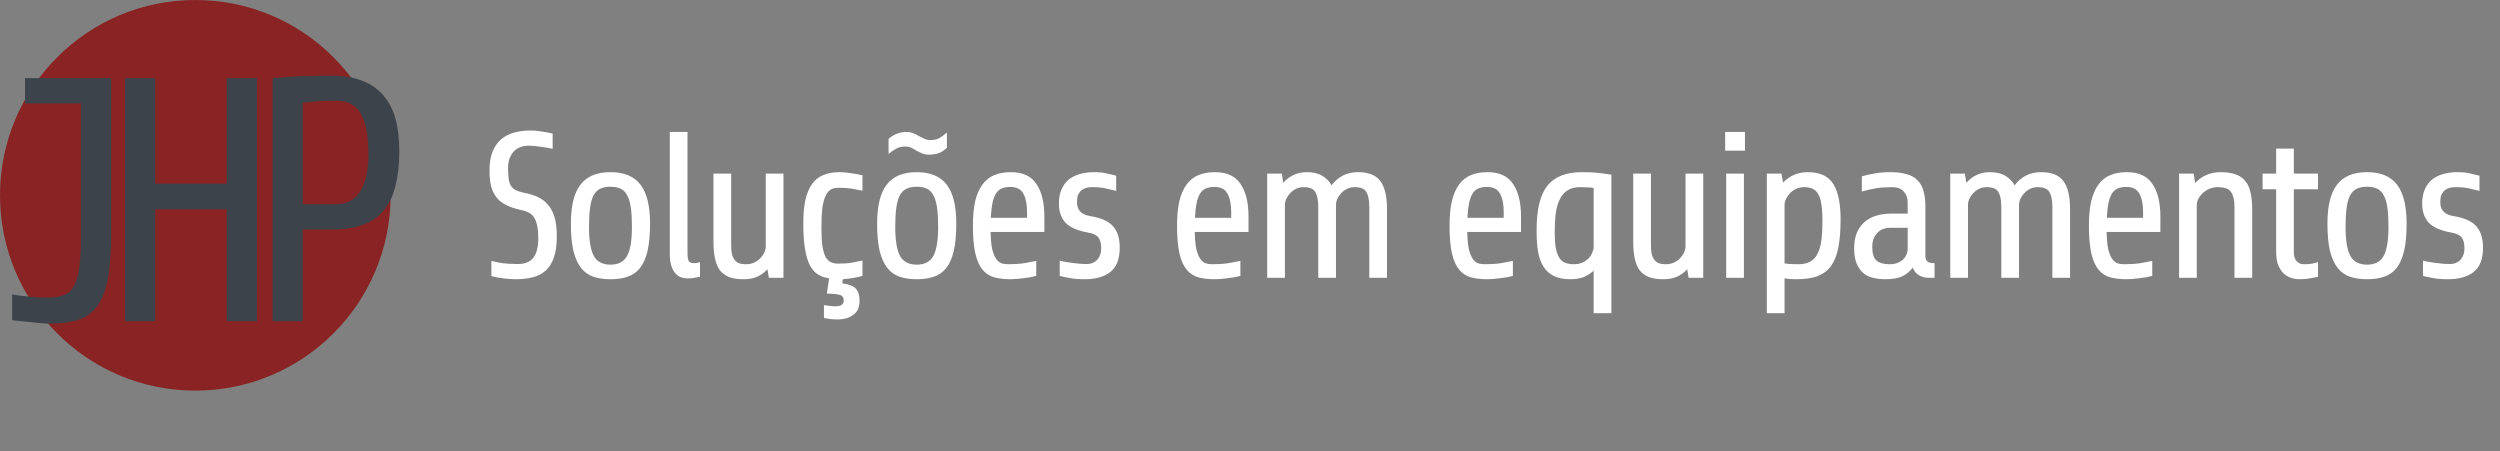 <svg width="288" height="52" viewBox="0 0 288 52" fill="none" xmlns="http://www.w3.org/2000/svg">
<rect x="0" y="0" width="288" height="52" fill="#808080" stroke="none"/>
<path d="M64.144 27.224C64.144 28.216 64.032 29.032 63.808 29.672C63.584 30.312 63.264 30.816 62.848 31.184C62.432 31.552 61.928 31.808 61.336 31.952C60.76 32.096 60.112 32.168 59.392 32.168C59.008 32.168 58.552 32.136 58.024 32.072C57.496 32.008 57.024 31.92 56.608 31.808V30.056C56.976 30.152 57.408 30.24 57.904 30.32C58.4 30.384 58.976 30.416 59.632 30.416C60.464 30.416 61.064 30.176 61.432 29.696C61.816 29.216 62.008 28.472 62.008 27.464C62.008 26.888 61.968 26.408 61.888 26.024C61.808 25.624 61.688 25.304 61.528 25.064C61.368 24.808 61.16 24.616 60.904 24.488C60.664 24.36 60.384 24.264 60.064 24.2C59.392 24.056 58.824 23.872 58.36 23.648C57.896 23.424 57.52 23.136 57.232 22.784C56.944 22.432 56.728 22 56.584 21.488C56.456 20.976 56.392 20.368 56.392 19.664C56.392 18.8 56.504 18.08 56.728 17.504C56.968 16.912 57.296 16.432 57.712 16.064C58.144 15.696 58.648 15.432 59.224 15.272C59.8 15.112 60.432 15.032 61.12 15.032C61.52 15.032 61.952 15.072 62.416 15.152C62.896 15.216 63.312 15.296 63.664 15.392V17.144C63.248 17.048 62.784 16.968 62.272 16.904C61.76 16.824 61.296 16.784 60.88 16.784C60.576 16.784 60.28 16.832 59.992 16.928C59.72 17.024 59.472 17.176 59.248 17.384C59.04 17.592 58.864 17.864 58.72 18.2C58.592 18.52 58.528 18.92 58.528 19.4C58.528 19.88 58.552 20.288 58.6 20.624C58.648 20.944 58.736 21.208 58.864 21.416C59.008 21.624 59.2 21.792 59.44 21.92C59.68 22.032 59.992 22.128 60.376 22.208C60.952 22.32 61.472 22.48 61.936 22.688C62.4 22.896 62.792 23.192 63.112 23.576C63.448 23.944 63.704 24.424 63.88 25.016C64.056 25.608 64.144 26.344 64.144 27.224ZM74.886 25.76C74.886 27.024 74.79 28.072 74.598 28.904C74.406 29.72 74.118 30.376 73.734 30.872C73.35 31.352 72.87 31.688 72.294 31.88C71.734 32.072 71.078 32.168 70.326 32.168C69.59 32.168 68.934 32.072 68.358 31.88C67.798 31.688 67.326 31.352 66.942 30.872C66.558 30.376 66.262 29.72 66.054 28.904C65.862 28.072 65.766 27.024 65.766 25.76C65.766 23.712 66.134 22.216 66.87 21.272C67.606 20.312 68.758 19.832 70.326 19.832C71.894 19.832 73.046 20.312 73.782 21.272C74.518 22.216 74.886 23.712 74.886 25.76ZM72.798 26.12C72.798 25.272 72.758 24.552 72.678 23.96C72.598 23.368 72.462 22.896 72.27 22.544C72.094 22.176 71.846 21.912 71.526 21.752C71.206 21.592 70.806 21.512 70.326 21.512C69.846 21.512 69.446 21.592 69.126 21.752C68.806 21.912 68.55 22.176 68.358 22.544C68.182 22.896 68.054 23.368 67.974 23.96C67.894 24.552 67.854 25.272 67.854 26.12C67.854 27.688 68.038 28.808 68.406 29.48C68.774 30.152 69.414 30.488 70.326 30.488C71.238 30.488 71.878 30.152 72.246 29.48C72.614 28.808 72.798 27.688 72.798 26.12ZM80.641 31.88C80.465 31.912 80.257 31.952 80.017 32C79.793 32.048 79.521 32.072 79.201 32.072C78.961 32.072 78.721 32.032 78.481 31.952C78.241 31.872 78.025 31.728 77.833 31.52C77.641 31.312 77.481 31.032 77.353 30.68C77.225 30.312 77.161 29.856 77.161 29.312V15.2H79.201V29.192C79.201 29.608 79.249 29.904 79.345 30.08C79.457 30.24 79.673 30.32 79.993 30.32C80.121 30.32 80.241 30.304 80.353 30.272C80.481 30.24 80.577 30.216 80.641 30.2V31.88ZM88.576 32L88.408 31.016C88.072 31.384 87.68 31.672 87.232 31.88C86.784 32.072 86.256 32.168 85.648 32.168C84.976 32.168 84.416 32.08 83.968 31.904C83.536 31.728 83.184 31.464 82.912 31.112C82.656 30.744 82.472 30.288 82.36 29.744C82.248 29.2 82.192 28.56 82.192 27.824V20H84.232V28.064C84.232 28.448 84.248 28.784 84.28 29.072C84.328 29.36 84.416 29.608 84.544 29.816C84.672 30.024 84.848 30.184 85.072 30.296C85.296 30.392 85.592 30.44 85.96 30.44C86.296 30.44 86.6 30.376 86.872 30.248C87.144 30.12 87.376 29.96 87.568 29.768C87.76 29.576 87.912 29.368 88.024 29.144C88.136 28.904 88.2 28.68 88.216 28.472V20H90.256V32H88.576ZM94.917 35.144C95.141 35.192 95.365 35.224 95.589 35.24C95.829 35.272 96.037 35.288 96.213 35.288C96.533 35.288 96.773 35.24 96.933 35.144C97.109 35.048 97.197 34.848 97.197 34.544C97.197 34.432 97.165 34.328 97.101 34.232C97.053 34.136 96.957 34.056 96.813 33.992C96.669 33.944 96.469 33.904 96.213 33.872C95.973 33.84 95.653 33.824 95.253 33.824L95.517 32.072C95.021 31.992 94.589 31.84 94.221 31.616C93.853 31.376 93.541 31.016 93.285 30.536C93.045 30.056 92.861 29.432 92.733 28.664C92.605 27.88 92.541 26.912 92.541 25.76C92.541 24.688 92.621 23.776 92.781 23.024C92.957 22.272 93.213 21.664 93.549 21.2C93.885 20.72 94.317 20.376 94.845 20.168C95.373 19.944 95.997 19.832 96.717 19.832C97.117 19.832 97.565 19.872 98.061 19.952C98.573 20.032 99.005 20.112 99.357 20.192V21.968C98.909 21.872 98.485 21.792 98.085 21.728C97.685 21.664 97.181 21.632 96.573 21.632C96.221 21.632 95.925 21.704 95.685 21.848C95.445 21.992 95.245 22.248 95.085 22.616C94.925 22.968 94.805 23.44 94.725 24.032C94.661 24.608 94.629 25.344 94.629 26.24C94.629 27.136 94.669 27.856 94.749 28.4C94.845 28.944 94.973 29.36 95.133 29.648C95.309 29.936 95.517 30.128 95.757 30.224C95.997 30.32 96.269 30.368 96.573 30.368C97.229 30.368 97.765 30.328 98.181 30.248C98.613 30.168 99.005 30.088 99.357 30.008V31.784C99.021 31.88 98.653 31.96 98.253 32.024C97.869 32.088 97.485 32.136 97.101 32.168L97.029 32.648C97.749 32.728 98.261 32.92 98.565 33.224C98.869 33.544 99.021 34.008 99.021 34.616C99.021 35.384 98.781 35.936 98.301 36.272C97.837 36.624 97.213 36.8 96.429 36.8C96.141 36.8 95.877 36.784 95.637 36.752C95.413 36.72 95.173 36.68 94.917 36.632V35.144ZM110.164 25.76C110.164 27.024 110.068 28.072 109.876 28.904C109.684 29.72 109.396 30.376 109.012 30.872C108.628 31.352 108.148 31.688 107.572 31.88C107.012 32.072 106.356 32.168 105.604 32.168C104.868 32.168 104.212 32.072 103.636 31.88C103.076 31.688 102.604 31.352 102.22 30.872C101.836 30.376 101.54 29.72 101.332 28.904C101.14 28.072 101.044 27.024 101.044 25.76C101.044 23.712 101.412 22.216 102.148 21.272C102.884 20.312 104.036 19.832 105.604 19.832C107.172 19.832 108.324 20.312 109.06 21.272C109.796 22.216 110.164 23.712 110.164 25.76ZM108.076 26.12C108.076 25.272 108.036 24.552 107.956 23.96C107.876 23.368 107.74 22.896 107.548 22.544C107.372 22.176 107.124 21.912 106.804 21.752C106.484 21.592 106.084 21.512 105.604 21.512C105.124 21.512 104.724 21.592 104.404 21.752C104.084 21.912 103.828 22.176 103.636 22.544C103.46 22.896 103.332 23.368 103.252 23.96C103.172 24.552 103.132 25.272 103.132 26.12C103.132 27.688 103.316 28.808 103.684 29.48C104.052 30.152 104.692 30.488 105.604 30.488C106.516 30.488 107.156 30.152 107.524 29.48C107.892 28.808 108.076 27.688 108.076 26.12ZM102.364 15.992C102.732 15.688 103.084 15.48 103.42 15.368C103.772 15.256 104.108 15.2 104.428 15.2C104.716 15.2 104.972 15.248 105.196 15.344C105.436 15.44 105.66 15.552 105.868 15.68C106.076 15.792 106.284 15.896 106.492 15.992C106.7 16.088 106.924 16.136 107.164 16.136C107.58 16.136 107.924 16.064 108.196 15.92C108.468 15.76 108.764 15.544 109.084 15.272V17.024C108.764 17.328 108.444 17.536 108.124 17.648C107.804 17.76 107.436 17.816 107.02 17.816C106.716 17.816 106.452 17.768 106.228 17.672C106.004 17.576 105.788 17.472 105.58 17.36C105.388 17.232 105.188 17.12 104.98 17.024C104.772 16.928 104.54 16.88 104.284 16.88C103.868 16.88 103.508 16.968 103.204 17.144C102.9 17.32 102.62 17.52 102.364 17.744V15.992ZM114.119 26.72C114.135 27.504 114.191 28.144 114.287 28.64C114.399 29.12 114.543 29.496 114.719 29.768C114.895 30.04 115.103 30.224 115.343 30.32C115.583 30.4 115.855 30.44 116.159 30.44C116.831 30.44 117.439 30.4 117.983 30.32C118.543 30.224 119.007 30.136 119.375 30.056V31.784C118.991 31.896 118.503 31.984 117.911 32.048C117.335 32.128 116.831 32.168 116.399 32.168C115.711 32.168 115.095 32.096 114.551 31.952C114.023 31.808 113.575 31.52 113.207 31.088C112.839 30.656 112.559 30.04 112.367 29.24C112.175 28.424 112.079 27.344 112.079 26C112.079 24.896 112.167 23.952 112.343 23.168C112.535 22.384 112.815 21.744 113.183 21.248C113.551 20.752 114.007 20.392 114.551 20.168C115.095 19.944 115.727 19.832 116.447 19.832C117.823 19.832 118.807 20.288 119.399 21.2C120.007 22.096 120.311 23.336 120.311 24.92V26.72H114.119ZM116.399 21.536C116.015 21.536 115.687 21.592 115.415 21.704C115.143 21.816 114.919 22.008 114.743 22.28C114.567 22.552 114.431 22.92 114.335 23.384C114.239 23.832 114.175 24.4 114.143 25.088H118.319V24.44C118.319 23.528 118.175 22.816 117.887 22.304C117.615 21.792 117.119 21.536 116.399 21.536ZM128.993 28.52C128.993 29.848 128.625 30.792 127.889 31.352C127.169 31.896 126.193 32.168 124.961 32.168C124.273 32.168 123.689 32.12 123.209 32.024C122.729 31.944 122.353 31.864 122.081 31.784V30.032C122.225 30.064 122.409 30.104 122.633 30.152C122.873 30.184 123.129 30.224 123.401 30.272C123.673 30.304 123.953 30.336 124.241 30.368C124.545 30.4 124.841 30.416 125.129 30.416C125.449 30.416 125.713 30.368 125.921 30.272C126.145 30.16 126.321 30.024 126.449 29.864C126.593 29.688 126.697 29.496 126.761 29.288C126.825 29.064 126.857 28.848 126.857 28.64C126.857 28.064 126.753 27.64 126.545 27.368C126.353 27.096 125.953 26.904 125.345 26.792C124.113 26.568 123.241 26.184 122.729 25.64C122.233 25.08 121.985 24.352 121.985 23.456C121.985 22.8 122.089 22.248 122.297 21.8C122.505 21.336 122.785 20.96 123.137 20.672C123.505 20.384 123.929 20.176 124.409 20.048C124.905 19.904 125.441 19.832 126.017 19.832C126.641 19.832 127.161 19.888 127.577 20C128.009 20.096 128.345 20.176 128.585 20.24V21.992C128.169 21.896 127.769 21.8 127.385 21.704C127.001 21.608 126.481 21.56 125.825 21.56C125.457 21.56 125.153 21.616 124.913 21.728C124.689 21.824 124.513 21.96 124.385 22.136C124.257 22.296 124.169 22.48 124.121 22.688C124.089 22.896 124.073 23.112 124.073 23.336C124.073 24.216 124.585 24.736 125.609 24.896C126.857 25.104 127.729 25.496 128.225 26.072C128.737 26.648 128.993 27.464 128.993 28.52ZM137.636 26.72C137.652 27.504 137.708 28.144 137.804 28.64C137.916 29.12 138.06 29.496 138.236 29.768C138.412 30.04 138.62 30.224 138.86 30.32C139.1 30.4 139.372 30.44 139.676 30.44C140.348 30.44 140.956 30.4 141.5 30.32C142.06 30.224 142.524 30.136 142.892 30.056V31.784C142.508 31.896 142.02 31.984 141.428 32.048C140.852 32.128 140.348 32.168 139.916 32.168C139.228 32.168 138.612 32.096 138.068 31.952C137.54 31.808 137.092 31.52 136.724 31.088C136.356 30.656 136.076 30.04 135.884 29.24C135.692 28.424 135.596 27.344 135.596 26C135.596 24.896 135.684 23.952 135.86 23.168C136.052 22.384 136.332 21.744 136.7 21.248C137.068 20.752 137.524 20.392 138.068 20.168C138.612 19.944 139.244 19.832 139.964 19.832C141.34 19.832 142.324 20.288 142.916 21.2C143.524 22.096 143.828 23.336 143.828 24.92V26.72H137.636ZM139.916 21.536C139.532 21.536 139.204 21.592 138.932 21.704C138.66 21.816 138.436 22.008 138.26 22.28C138.084 22.552 137.948 22.92 137.852 23.384C137.756 23.832 137.692 24.4 137.66 25.088H141.836V24.44C141.836 23.528 141.692 22.816 141.404 22.304C141.132 21.792 140.636 21.536 139.916 21.536ZM145.983 32V20H147.663L147.831 21.056C148.567 20.24 149.471 19.832 150.543 19.832C151.295 19.832 151.895 19.976 152.343 20.264C152.791 20.536 153.143 20.896 153.399 21.344C154.167 20.336 155.175 19.832 156.423 19.832C157.655 19.832 158.519 20.176 159.015 20.864C159.527 21.536 159.783 22.608 159.783 24.08V32H157.743V23.84C157.743 23.072 157.631 22.504 157.407 22.136C157.199 21.752 156.751 21.56 156.062 21.56C155.743 21.56 155.447 21.624 155.175 21.752C154.919 21.88 154.695 22.048 154.503 22.256C154.311 22.464 154.159 22.688 154.047 22.928C153.951 23.152 153.903 23.376 153.903 23.6V32H151.863V23.84C151.863 23.072 151.751 22.504 151.527 22.136C151.319 21.752 150.871 21.56 150.183 21.56C149.863 21.56 149.567 21.624 149.295 21.752C149.039 21.88 148.815 22.048 148.623 22.256C148.431 22.464 148.279 22.688 148.167 22.928C148.071 23.152 148.023 23.376 148.023 23.6V32H145.983ZM169.028 26.72C169.044 27.504 169.1 28.144 169.196 28.64C169.308 29.12 169.452 29.496 169.628 29.768C169.804 30.04 170.012 30.224 170.252 30.32C170.492 30.4 170.764 30.44 171.068 30.44C171.74 30.44 172.348 30.4 172.892 30.32C173.452 30.224 173.916 30.136 174.284 30.056V31.784C173.9 31.896 173.412 31.984 172.82 32.048C172.244 32.128 171.74 32.168 171.308 32.168C170.62 32.168 170.004 32.096 169.46 31.952C168.932 31.808 168.484 31.52 168.116 31.088C167.748 30.656 167.468 30.04 167.276 29.24C167.084 28.424 166.988 27.344 166.988 26C166.988 24.896 167.076 23.952 167.252 23.168C167.444 22.384 167.724 21.744 168.092 21.248C168.46 20.752 168.916 20.392 169.46 20.168C170.004 19.944 170.636 19.832 171.356 19.832C172.732 19.832 173.716 20.288 174.308 21.2C174.916 22.096 175.22 23.336 175.22 24.92V26.72H169.028ZM171.308 21.536C170.924 21.536 170.596 21.592 170.324 21.704C170.052 21.816 169.828 22.008 169.652 22.28C169.476 22.552 169.34 22.92 169.244 23.384C169.148 23.832 169.084 24.4 169.052 25.088H173.228V24.44C173.228 23.528 173.084 22.816 172.796 22.304C172.524 21.792 172.028 21.536 171.308 21.536ZM183.591 36.08V31.184C183.239 31.504 182.847 31.752 182.415 31.928C181.983 32.088 181.487 32.168 180.927 32.168C180.159 32.168 179.527 32.048 179.031 31.808C178.535 31.568 178.135 31.216 177.831 30.752C177.527 30.288 177.311 29.704 177.183 29C177.071 28.28 177.015 27.456 177.015 26.528C177.015 24.16 177.423 22.456 178.239 21.416C179.071 20.36 180.407 19.832 182.247 19.832C182.679 19.832 183.055 19.84 183.375 19.856C183.695 19.872 183.983 19.896 184.239 19.928C184.511 19.96 184.751 19.992 184.959 20.024C185.183 20.056 185.407 20.088 185.631 20.12V36.08H183.591ZM181.311 30.44C181.679 30.44 182.007 30.376 182.295 30.248C182.583 30.12 182.823 29.952 183.015 29.744C183.207 29.536 183.351 29.312 183.447 29.072C183.543 28.832 183.591 28.608 183.591 28.4V21.656C183.415 21.624 183.199 21.6 182.943 21.584C182.687 21.568 182.375 21.56 182.007 21.56C181.431 21.56 180.959 21.68 180.591 21.92C180.223 22.144 179.927 22.48 179.703 22.928C179.479 23.36 179.319 23.904 179.223 24.56C179.143 25.2 179.103 25.936 179.103 26.768C179.103 27.488 179.143 28.088 179.223 28.568C179.319 29.032 179.455 29.408 179.631 29.696C179.807 29.968 180.031 30.16 180.303 30.272C180.591 30.384 180.927 30.44 181.311 30.44ZM194.532 32L194.364 31.016C194.028 31.384 193.636 31.672 193.188 31.88C192.74 32.072 192.212 32.168 191.604 32.168C190.932 32.168 190.372 32.08 189.924 31.904C189.492 31.728 189.14 31.464 188.868 31.112C188.612 30.744 188.428 30.288 188.316 29.744C188.204 29.2 188.148 28.56 188.148 27.824V20H190.188V28.064C190.188 28.448 190.204 28.784 190.236 29.072C190.284 29.36 190.372 29.608 190.5 29.816C190.628 30.024 190.804 30.184 191.028 30.296C191.252 30.392 191.548 30.44 191.916 30.44C192.252 30.44 192.556 30.376 192.828 30.248C193.1 30.12 193.332 29.96 193.524 29.768C193.716 29.576 193.868 29.368 193.98 29.144C194.092 28.904 194.156 28.68 194.172 28.472V20H196.212V32H194.532ZM198.738 17.36V15.2H201.018V17.36H198.738ZM198.858 32V20H200.898V32H198.858ZM203.54 36.08V20H205.22L205.412 21.032C206.18 20.232 207.124 19.832 208.244 19.832C209.652 19.832 210.636 20.288 211.196 21.2C211.756 22.096 212.036 23.44 212.036 25.232C212.036 26.544 211.948 27.648 211.772 28.544C211.596 29.424 211.308 30.136 210.908 30.68C210.508 31.208 209.98 31.592 209.324 31.832C208.684 32.056 207.884 32.168 206.924 32.168C206.652 32.168 206.404 32.16 206.18 32.144C205.956 32.128 205.756 32.104 205.58 32.072V36.08H203.54ZM207.86 21.56C207.524 21.56 207.212 21.624 206.924 21.752C206.652 21.88 206.412 22.048 206.204 22.256C206.012 22.464 205.86 22.688 205.748 22.928C205.636 23.152 205.58 23.376 205.58 23.6V30.344C205.756 30.376 205.972 30.4 206.228 30.416C206.484 30.432 206.796 30.44 207.164 30.44C207.74 30.44 208.204 30.336 208.556 30.128C208.924 29.92 209.204 29.608 209.396 29.192C209.604 28.776 209.748 28.264 209.828 27.656C209.908 27.032 209.948 26.304 209.948 25.472C209.948 24.704 209.908 24.072 209.828 23.576C209.764 23.08 209.644 22.68 209.468 22.376C209.308 22.072 209.092 21.864 208.82 21.752C208.564 21.624 208.244 21.56 207.86 21.56ZM222.141 32C222.029 32 221.885 31.984 221.709 31.952C221.549 31.92 221.381 31.864 221.205 31.784C221.029 31.704 220.861 31.584 220.701 31.424C220.557 31.264 220.437 31.064 220.341 30.824C220.037 31.256 219.637 31.592 219.141 31.832C218.645 32.056 217.989 32.168 217.173 32.168C216.741 32.168 216.309 32.12 215.877 32.024C215.445 31.944 215.061 31.776 214.725 31.52C214.389 31.248 214.117 30.88 213.909 30.416C213.701 29.952 213.597 29.352 213.597 28.616C213.597 27.32 213.973 26.328 214.725 25.64C215.477 24.952 216.525 24.608 217.869 24.608H219.765V23.312C219.765 22.8 219.613 22.384 219.309 22.064C219.021 21.728 218.573 21.56 217.965 21.56C217.277 21.56 216.677 21.6 216.165 21.68C215.653 21.76 215.093 21.888 214.485 22.064V20.312C214.933 20.184 215.437 20.072 215.997 19.976C216.557 19.88 217.133 19.832 217.725 19.832C218.509 19.832 219.157 19.912 219.669 20.072C220.197 20.216 220.613 20.456 220.917 20.792C221.237 21.112 221.461 21.52 221.589 22.016C221.733 22.512 221.805 23.104 221.805 23.792V29.552C221.805 29.792 221.885 29.984 222.045 30.128C222.205 30.256 222.477 30.32 222.861 30.32V32H222.141ZM217.653 30.44C218.069 30.44 218.413 30.376 218.685 30.248C218.957 30.12 219.173 29.968 219.333 29.792C219.493 29.6 219.605 29.408 219.669 29.216C219.733 29.024 219.765 28.872 219.765 28.76V26.24H217.749C217.493 26.24 217.237 26.28 216.981 26.36C216.741 26.44 216.525 26.576 216.333 26.768C216.141 26.944 215.981 27.176 215.853 27.464C215.741 27.736 215.685 28.072 215.685 28.472C215.685 29.224 215.853 29.744 216.189 30.032C216.525 30.304 217.013 30.44 217.653 30.44ZM224.672 32V20H226.352L226.52 21.056C227.256 20.24 228.16 19.832 229.232 19.832C229.984 19.832 230.584 19.976 231.032 20.264C231.48 20.536 231.832 20.896 232.088 21.344C232.856 20.336 233.864 19.832 235.112 19.832C236.344 19.832 237.208 20.176 237.704 20.864C238.216 21.536 238.472 22.608 238.472 24.08V32H236.432V23.84C236.432 23.072 236.32 22.504 236.096 22.136C235.888 21.752 235.44 21.56 234.752 21.56C234.432 21.56 234.136 21.624 233.864 21.752C233.608 21.88 233.384 22.048 233.192 22.256C233 22.464 232.848 22.688 232.736 22.928C232.64 23.152 232.592 23.376 232.592 23.6V32H230.552V23.84C230.552 23.072 230.44 22.504 230.216 22.136C230.008 21.752 229.56 21.56 228.872 21.56C228.552 21.56 228.256 21.624 227.984 21.752C227.728 21.88 227.504 22.048 227.312 22.256C227.12 22.464 226.968 22.688 226.856 22.928C226.76 23.152 226.712 23.376 226.712 23.6V32H224.672ZM242.683 26.72C242.699 27.504 242.755 28.144 242.851 28.64C242.963 29.12 243.107 29.496 243.283 29.768C243.459 30.04 243.667 30.224 243.907 30.32C244.147 30.4 244.419 30.44 244.723 30.44C245.395 30.44 246.003 30.4 246.547 30.32C247.107 30.224 247.571 30.136 247.939 30.056V31.784C247.555 31.896 247.067 31.984 246.475 32.048C245.899 32.128 245.395 32.168 244.963 32.168C244.275 32.168 243.659 32.096 243.115 31.952C242.587 31.808 242.139 31.52 241.771 31.088C241.403 30.656 241.123 30.04 240.931 29.24C240.739 28.424 240.643 27.344 240.643 26C240.643 24.896 240.731 23.952 240.907 23.168C241.099 22.384 241.379 21.744 241.747 21.248C242.115 20.752 242.571 20.392 243.115 20.168C243.659 19.944 244.291 19.832 245.011 19.832C246.387 19.832 247.371 20.288 247.963 21.2C248.571 22.096 248.875 23.336 248.875 24.92V26.72H242.683ZM244.963 21.536C244.579 21.536 244.251 21.592 243.979 21.704C243.707 21.816 243.483 22.008 243.307 22.28C243.131 22.552 242.995 22.92 242.899 23.384C242.803 23.832 242.739 24.4 242.707 25.088H246.883V24.44C246.883 23.528 246.739 22.816 246.451 22.304C246.179 21.792 245.683 21.536 244.963 21.536ZM251.029 32V20H252.709L252.877 21.08C253.661 20.248 254.645 19.832 255.829 19.832C256.517 19.832 257.093 19.92 257.557 20.096C258.021 20.256 258.389 20.512 258.661 20.864C258.949 21.2 259.149 21.64 259.261 22.184C259.389 22.712 259.453 23.344 259.453 24.08V32H257.413V23.84C257.413 23.088 257.285 22.52 257.029 22.136C256.789 21.752 256.269 21.56 255.469 21.56C255.133 21.56 254.813 21.624 254.509 21.752C254.221 21.88 253.965 22.048 253.741 22.256C253.533 22.464 253.365 22.688 253.237 22.928C253.125 23.152 253.069 23.376 253.069 23.6V32H251.029ZM264.25 21.8V29.12C264.25 29.232 264.266 29.368 264.298 29.528C264.33 29.672 264.386 29.816 264.466 29.96C264.562 30.088 264.682 30.2 264.826 30.296C264.986 30.392 265.194 30.44 265.45 30.44C265.818 30.44 266.13 30.416 266.386 30.368C266.642 30.304 266.858 30.248 267.034 30.2V31.88C266.874 31.928 266.594 31.984 266.194 32.048C265.81 32.128 265.402 32.168 264.97 32.168C264.49 32.168 264.074 32.088 263.722 31.928C263.37 31.768 263.082 31.544 262.858 31.256C262.634 30.968 262.466 30.632 262.354 30.248C262.258 29.864 262.21 29.448 262.21 29V21.8H260.65V20H262.21V17.12H264.25V20H267.034V21.8H264.25ZM277.241 25.76C277.241 27.024 277.145 28.072 276.953 28.904C276.761 29.72 276.473 30.376 276.089 30.872C275.705 31.352 275.225 31.688 274.649 31.88C274.089 32.072 273.433 32.168 272.681 32.168C271.945 32.168 271.289 32.072 270.713 31.88C270.153 31.688 269.681 31.352 269.297 30.872C268.913 30.376 268.617 29.72 268.409 28.904C268.217 28.072 268.121 27.024 268.121 25.76C268.121 23.712 268.489 22.216 269.225 21.272C269.961 20.312 271.113 19.832 272.681 19.832C274.249 19.832 275.401 20.312 276.137 21.272C276.873 22.216 277.241 23.712 277.241 25.76ZM275.153 26.12C275.153 25.272 275.113 24.552 275.033 23.96C274.953 23.368 274.817 22.896 274.625 22.544C274.449 22.176 274.201 21.912 273.881 21.752C273.561 21.592 273.161 21.512 272.681 21.512C272.201 21.512 271.801 21.592 271.481 21.752C271.161 21.912 270.905 22.176 270.713 22.544C270.537 22.896 270.409 23.368 270.329 23.96C270.249 24.552 270.209 25.272 270.209 26.12C270.209 27.688 270.393 28.808 270.761 29.48C271.129 30.152 271.769 30.488 272.681 30.488C273.593 30.488 274.233 30.152 274.601 29.48C274.969 28.808 275.153 27.688 275.153 26.12ZM286.043 28.52C286.043 29.848 285.675 30.792 284.939 31.352C284.219 31.896 283.243 32.168 282.011 32.168C281.323 32.168 280.739 32.12 280.259 32.024C279.779 31.944 279.403 31.864 279.131 31.784V30.032C279.275 30.064 279.459 30.104 279.683 30.152C279.923 30.184 280.179 30.224 280.451 30.272C280.723 30.304 281.003 30.336 281.291 30.368C281.595 30.4 281.891 30.416 282.179 30.416C282.499 30.416 282.763 30.368 282.971 30.272C283.195 30.16 283.371 30.024 283.499 29.864C283.643 29.688 283.747 29.496 283.811 29.288C283.875 29.064 283.907 28.848 283.907 28.64C283.907 28.064 283.803 27.64 283.595 27.368C283.403 27.096 283.003 26.904 282.395 26.792C281.163 26.568 280.291 26.184 279.779 25.64C279.283 25.08 279.035 24.352 279.035 23.456C279.035 22.8 279.139 22.248 279.347 21.8C279.555 21.336 279.835 20.96 280.187 20.672C280.555 20.384 280.979 20.176 281.459 20.048C281.955 19.904 282.491 19.832 283.067 19.832C283.691 19.832 284.211 19.888 284.627 20C285.059 20.096 285.395 20.176 285.635 20.24V21.992C285.219 21.896 284.819 21.8 284.435 21.704C284.051 21.608 283.531 21.56 282.875 21.56C282.507 21.56 282.203 21.616 281.963 21.728C281.739 21.824 281.563 21.96 281.435 22.136C281.307 22.296 281.219 22.48 281.171 22.688C281.139 22.896 281.123 23.112 281.123 23.336C281.123 24.216 281.635 24.736 282.659 24.896C283.907 25.104 284.779 25.496 285.275 26.072C285.787 26.648 286.043 27.464 286.043 28.52Z" fill="white"/>
<circle cx="22.5" cy="22.5" r="22.5" fill="#8A2424"/>
<path d="M26.12 37V24.12H17.88V37H14.4V9H17.88V21.16H26.12V9H29.6V37H26.12Z" fill="#3C434A"/>
<path d="M12.8 26.96C12.8 29.12 12.667 30.88 12.4 32.24C12.133 33.573 11.707 34.613 11.12 35.36C10.56 36.107 9.827 36.613 8.92 36.88C8.04 37.147 6.96 37.28 5.68 37.28C5.44 37.28 5.147 37.267 4.8 37.24C4.453 37.213 4.08 37.173 3.68 37.12C3.28 37.093 2.88 37.053 2.48 37C2.08 36.973 1.72 36.933 1.4 36.88V33.92C1.693 33.973 2.04 34.027 2.44 34.08C2.84 34.107 3.227 34.147 3.6 34.2C4 34.227 4.36 34.253 4.68 34.28C5.027 34.28 5.28 34.28 5.44 34.28C6.16 34.28 6.76 34.2 7.24 34.04C7.747 33.88 8.147 33.56 8.44 33.08C8.76 32.573 8.987 31.853 9.12 30.92C9.253 29.987 9.32 28.76 9.32 27.24V11.92H2.88V9H12.8V26.96Z" fill="#3C434A"/>
<path d="M42.44 17.68C42.44 15.68 42.16 14.173 41.6 13.16C41.067 12.12 40.08 11.6 38.64 11.6C37.52 11.6 36.613 11.64 35.92 11.72C35.52 11.773 35.173 11.813 34.88 11.84V23.52H38.64C39.2 23.52 39.707 23.427 40.16 23.24C40.64 23.027 41.04 22.693 41.36 22.24C41.707 21.787 41.973 21.187 42.16 20.44C42.347 19.693 42.44 18.773 42.44 17.68ZM46 17.4C46 18.92 45.853 20.253 45.56 21.4C45.293 22.52 44.853 23.453 44.24 24.2C43.627 24.947 42.827 25.507 41.84 25.88C40.853 26.253 39.653 26.44 38.24 26.44H34.88V37H31.4V9C32.067 8.947 32.773 8.893 33.52 8.84C34.16 8.787 34.88 8.76 35.68 8.76C36.507 8.733 37.333 8.72 38.16 8.72C39.68 8.72 40.947 8.947 41.96 9.4C42.973 9.827 43.773 10.44 44.36 11.24C44.973 12.013 45.4 12.933 45.64 14C45.88 15.04 46 16.173 46 17.4Z" fill="#3C434A"/>
</svg>

